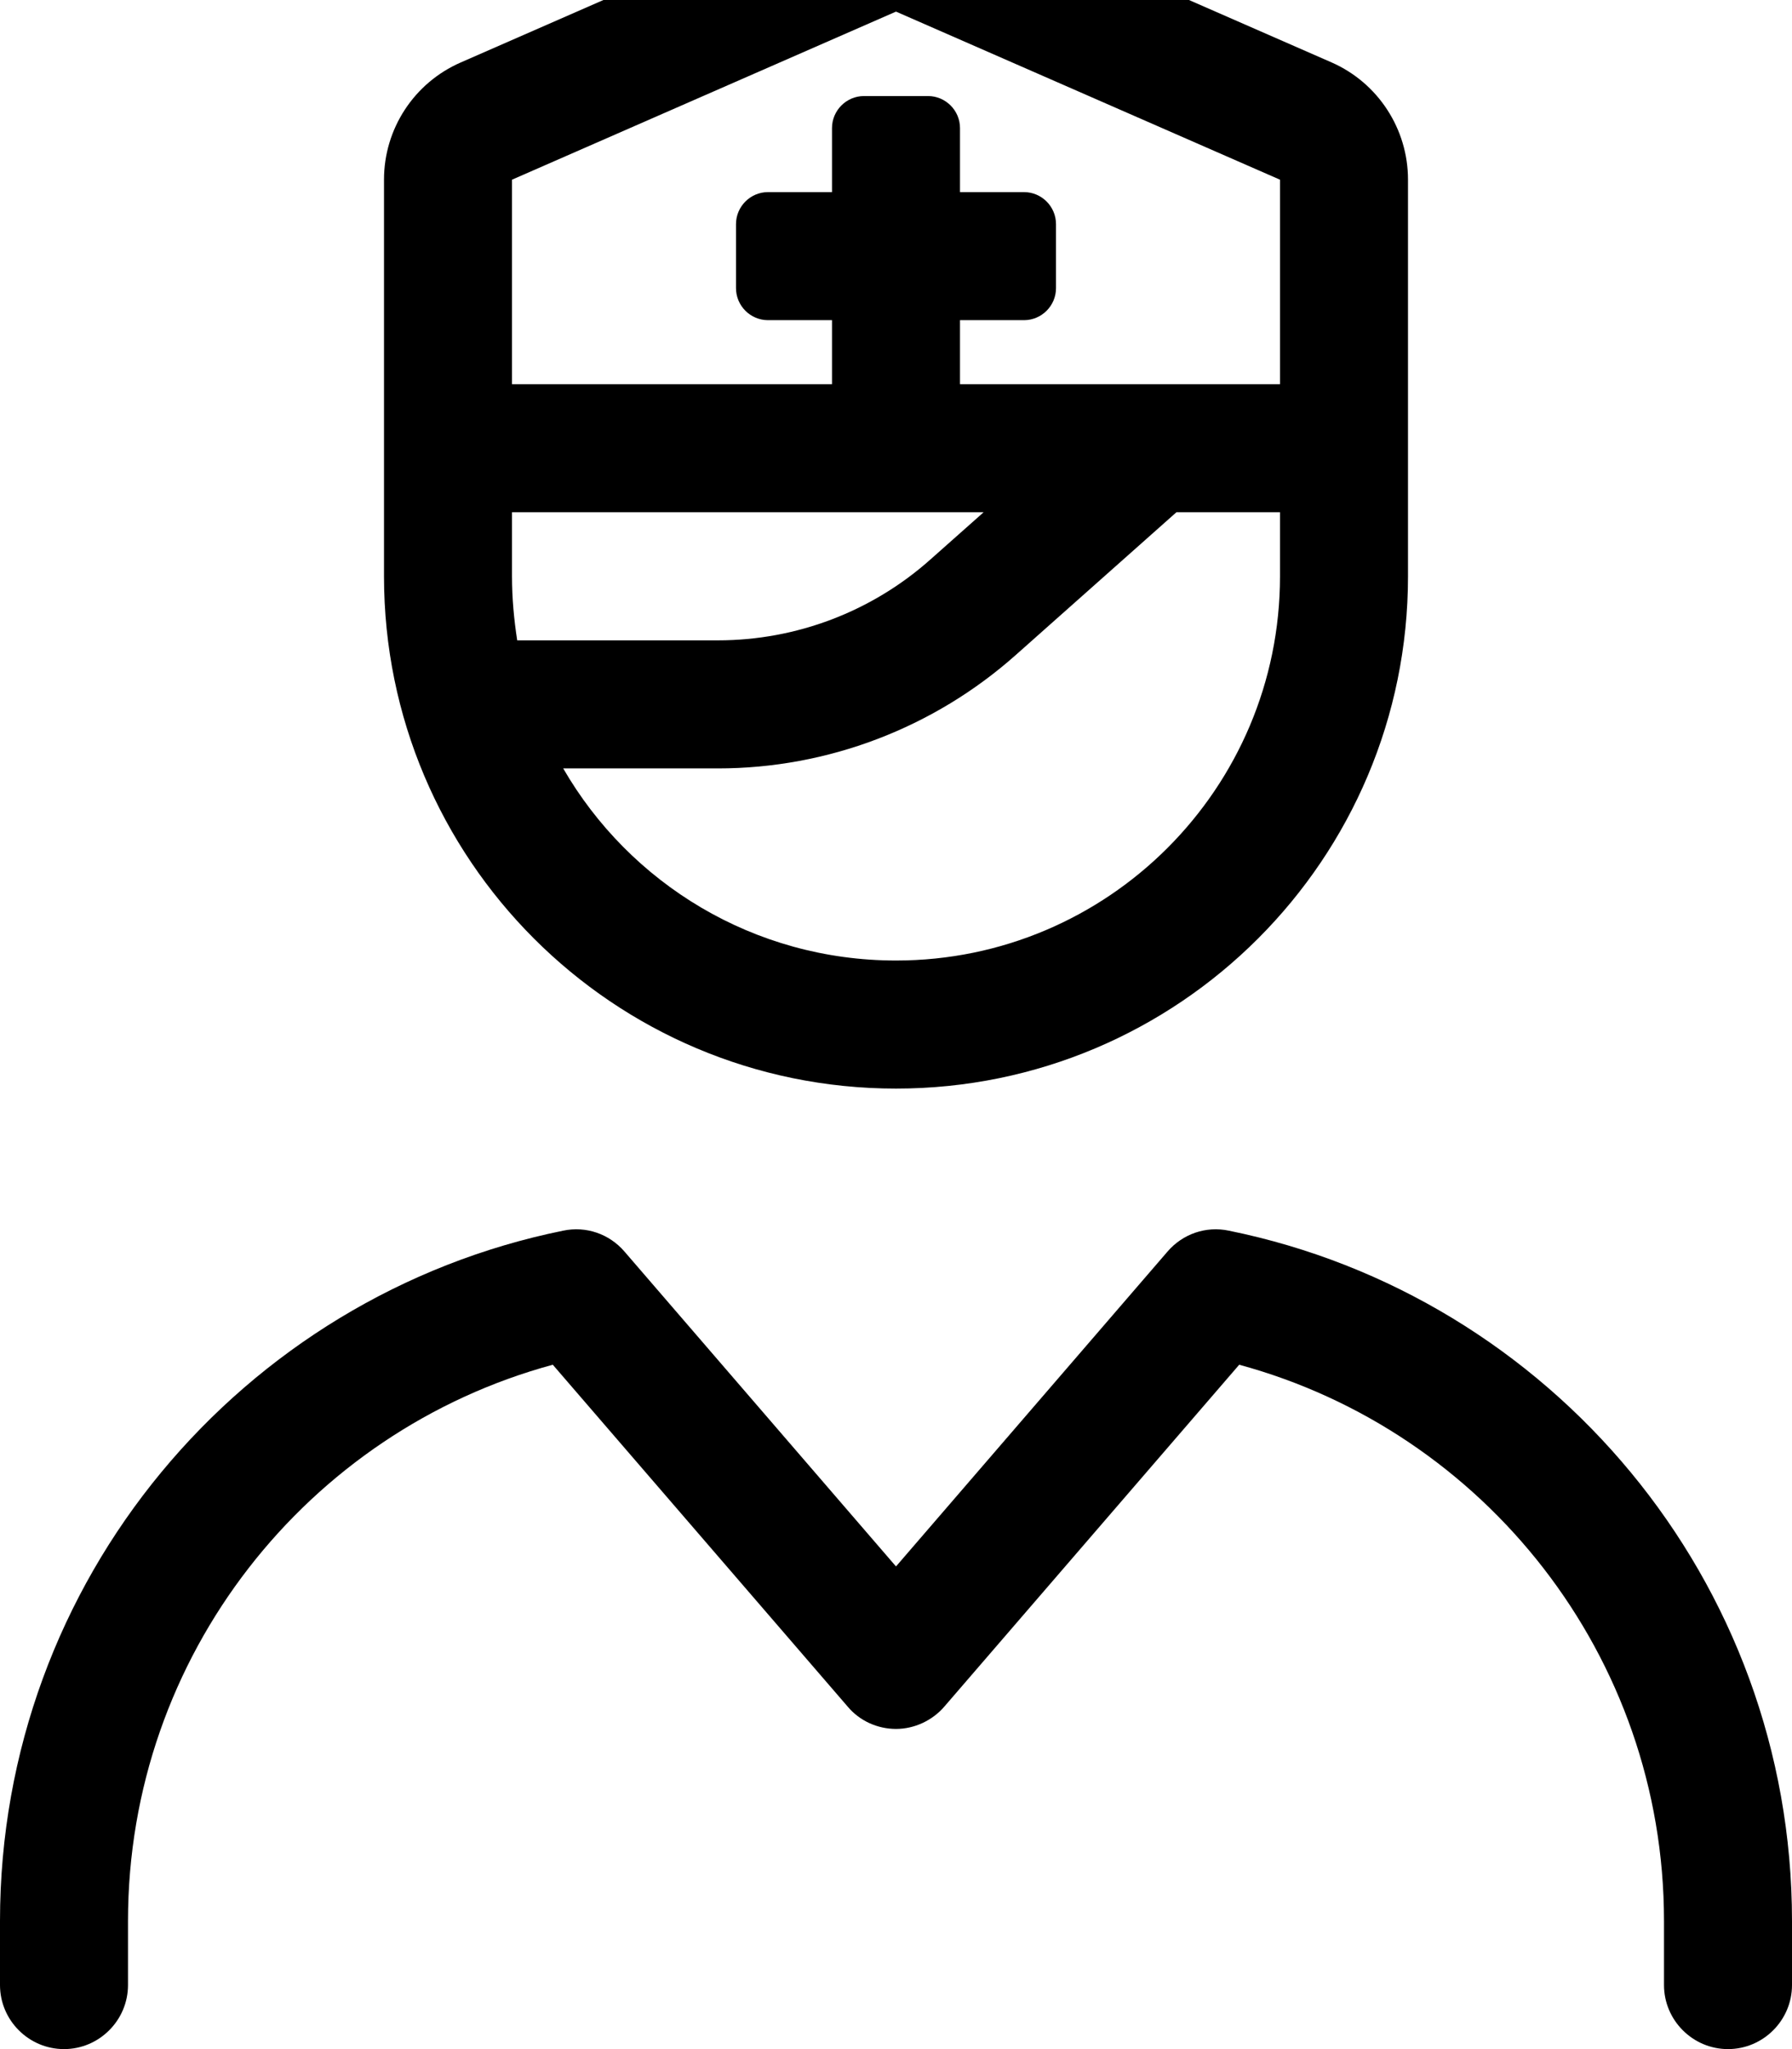 <svg xmlns="http://www.w3.org/2000/svg" viewBox="0 0 448 512"><!--! Font Awesome Pro 7.0.1 by @fontawesome - https://fontawesome.com License - https://fontawesome.com/license (Commercial License) Copyright 2025 Fonticons, Inc. --><path fill="currentColor" d="M320 44.9l-96-42-96 42 0 51.1 80 0 0-16-16 0c-4.4 0-8-3.6-8-8l0-16c0-4.4 3.6-8 8-8l16 0 0-16c0-4.4 3.6-8 8-8l16 0c4.4 0 8 3.6 8 8l0 16 16 0c4.4 0 8 3.6 8 8l0 16c0 4.4-3.6 8-8 8l-16 0 0 16 80 0 0-51.1zm-224 0c0-12.7 7.5-24.2 19.2-29.3l96-42c8.2-3.6 17.5-3.6 25.7 0l96 42C344.5 20.7 352 32.2 352 44.9l0 99.1c0 70.7-57.3 128-128 128S96 214.7 96 144l0-99.1zM191.1 128l-63.1 0 0 16c0 5.5 .5 10.8 1.3 16l50.2 0c19.6 0 38.5-7.2 53.1-20.2l13.3-11.8-54.9 0zm103 0l-40.2 35.7c-20.5 18.2-47 28.3-74.4 28.3l-38.7 0c16.6 28.7 47.6 48 83.2 48 53 0 96-43 96-96l0-16-25.9 0zM140.8 307.5c5.7-1.2 11.5 .8 15.3 5.2l67.9 78.7 67.9-78.7c3.8-4.4 9.6-6.4 15.3-5.2 80.3 16.3 140.8 87.3 140.8 172.5l0 16c0 8.8-7.2 16-16 16s-16-7.2-16-16l0-16c0-66.4-45-122.4-106.2-139l-73.7 85.4c-3 3.5-7.5 5.6-12.1 5.6s-9.1-2-12.1-5.6L138.2 341C77 357.6 32 413.6 32 480l0 16c0 8.8-7.2 16-16 16S0 504.8 0 496l0-16c0-85.2 60.5-156.2 140.8-172.5z"/></svg>